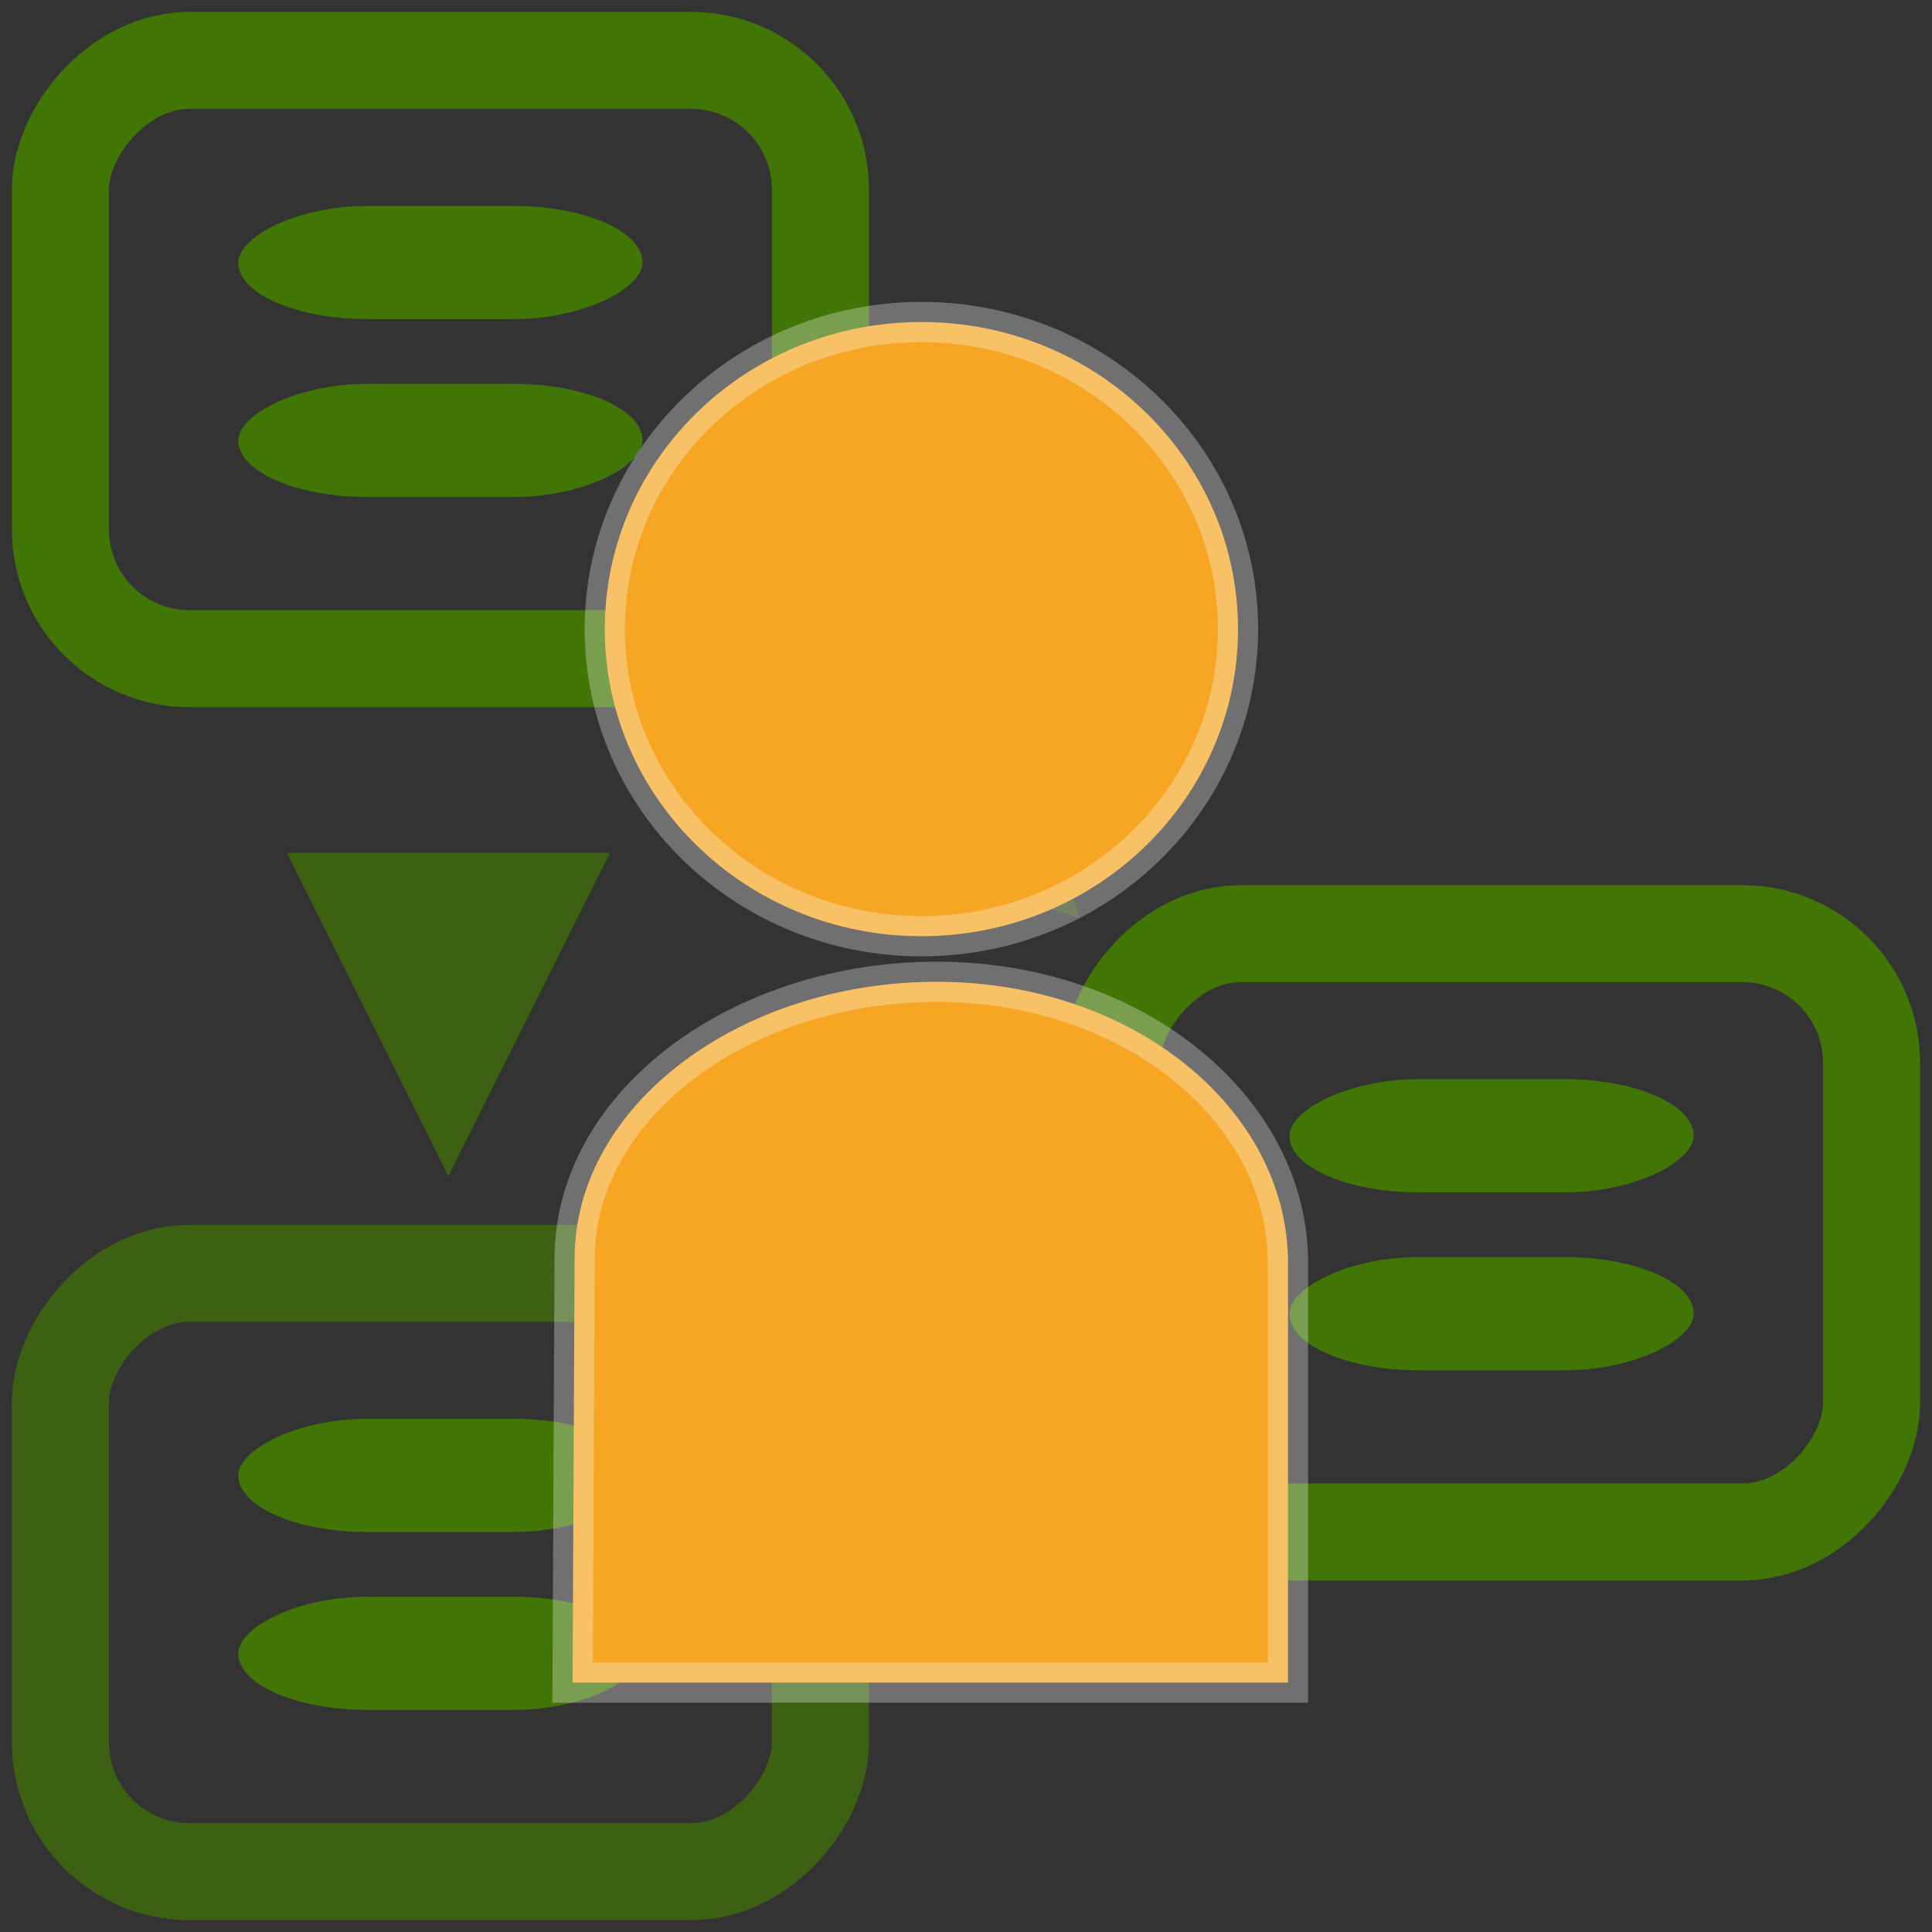 <?xml version="1.0" encoding="UTF-8" standalone="no"?>
<svg width="24px" height="24px" viewBox="0 0 24 24" version="1.1" xmlns="http://www.w3.org/2000/svg" xmlns:xlink="http://www.w3.org/1999/xlink" xmlns:sketch="http://www.bohemiancoding.com/sketch/ns">
    <rect x="0" y="0" width="24" height="24" fill="#333333" stroke="none"/>
    <!-- Generator: Sketch 3.0.3 (7891) - http://www.bohemiancoding.com/sketch -->
    <title>wf_step_manu</title>
    <desc>Created with Sketch.</desc>
    <defs></defs>
    <g id="Page-1" stroke="none" stroke-width="1" fill="none" fill-rule="evenodd" sketch:type="MSPage">
        <g id="Landscape" sketch:type="MSArtboardGroup" transform="translate(-562, -395)">
            <g id="WF_step_manu" sketch:type="MSLayerGroup" transform="translate(574, 407) scale(-1, 1) translate(-574, -407) translate(562, 395)">
                <g id="Rectangle-7-+-Rectangle-8-+-Rectangle-9" transform="translate(13.808, 15.817)" sketch:type="MSShapeGroup">
                    <rect id="Rectangle-7" stroke="#417505" stroke-width="1.205" opacity="0.7" x="0" y="0" width="9.442" height="7.433" rx="1.607"></rect>
                    <rect id="Rectangle-8" fill="#417505" x="2.21" y="1.808" width="5.022" height="1.406" rx="1.607"></rect>
                    <rect id="Rectangle-9" fill="#417505" x="2.21" y="4.018" width="5.022" height="1.406" rx="1.607"></rect>
                </g>
                <g id="Rectangle-7-+-Rectangle-8-+-Rectangle-9" transform="translate(0.75, 11.598)" sketch:type="MSShapeGroup">
                    <rect id="Rectangle-7" stroke="#417505" stroke-width="1.205" x="0" y="0" width="9.442" height="7.433" rx="1.607"></rect>
                    <rect id="Rectangle-8" fill="#417505" x="2.21" y="1.808" width="5.022" height="1.406" rx="1.607"></rect>
                    <rect id="Rectangle-9" fill="#417505" x="2.21" y="4.018" width="5.022" height="1.406" rx="1.607"></rect>
                </g>
                <g id="Rectangle-7-+-Rectangle-8-+-Rectangle-9" transform="translate(13.758, 0.75)" sketch:type="MSShapeGroup">
                    <rect id="Rectangle-7" stroke="#417505" stroke-width="1.205" x="0.05" y="0" width="9.442" height="7.433" rx="1.607"></rect>
                    <rect id="Rectangle-8" fill="#417505" x="2.26" y="1.808" width="5.022" height="1.406" rx="1.607"></rect>
                    <rect id="Rectangle-9" fill="#417505" x="2.26" y="4.018" width="5.022" height="1.406" rx="1.607"></rect>
                </g>
                <path d="M9.991,12 L9.991,7.982 L14.009,9.991 L9.991,12 Z" id="Triangle-1" opacity="0.4" fill="#417505" sketch:type="MSShapeGroup" transform="translate(12, 9.991) scale(-1, 1) rotate(45) translate(-12, -9.991) "></path>
                <path d="M16.42,14.612 L16.42,10.594 L20.438,12.603 L16.42,14.612 Z" id="Triangle-2" opacity="0.7" fill="#417505" sketch:type="MSShapeGroup" transform="translate(18.429, 12.603) rotate(90) translate(-18.429, -12.603) "></path>
                <g id="user" transform="translate(8, 4)" stroke="#FFFFFF" stroke-opacity="0.3" stroke-width="0.5" fill="#F6A623" sketch:type="MSShapeGroup">
                    <path d="M8.487,3.815 C8.487,5.922 6.725,7.63 4.553,7.63 C2.381,7.63 0.621,5.922 0.621,3.815 C0.621,1.708 2.382,0 4.553,0 C6.726,-0 8.487,1.708 8.487,3.815 L8.487,3.815 Z" id="path3-2"></path>
                    <path d="M8.862,11.637 C8.862,9.721 6.795,8.196 4.362,8.196 C1.929,8.196 8.8817842e-16,9.775 8.8817842e-16,11.691 L8.8817842e-16,16.902 L8.887,16.902 L8.862,11.637 Z" id="path5-2"></path>
                </g>
            </g>
        </g>
    </g>
</svg>